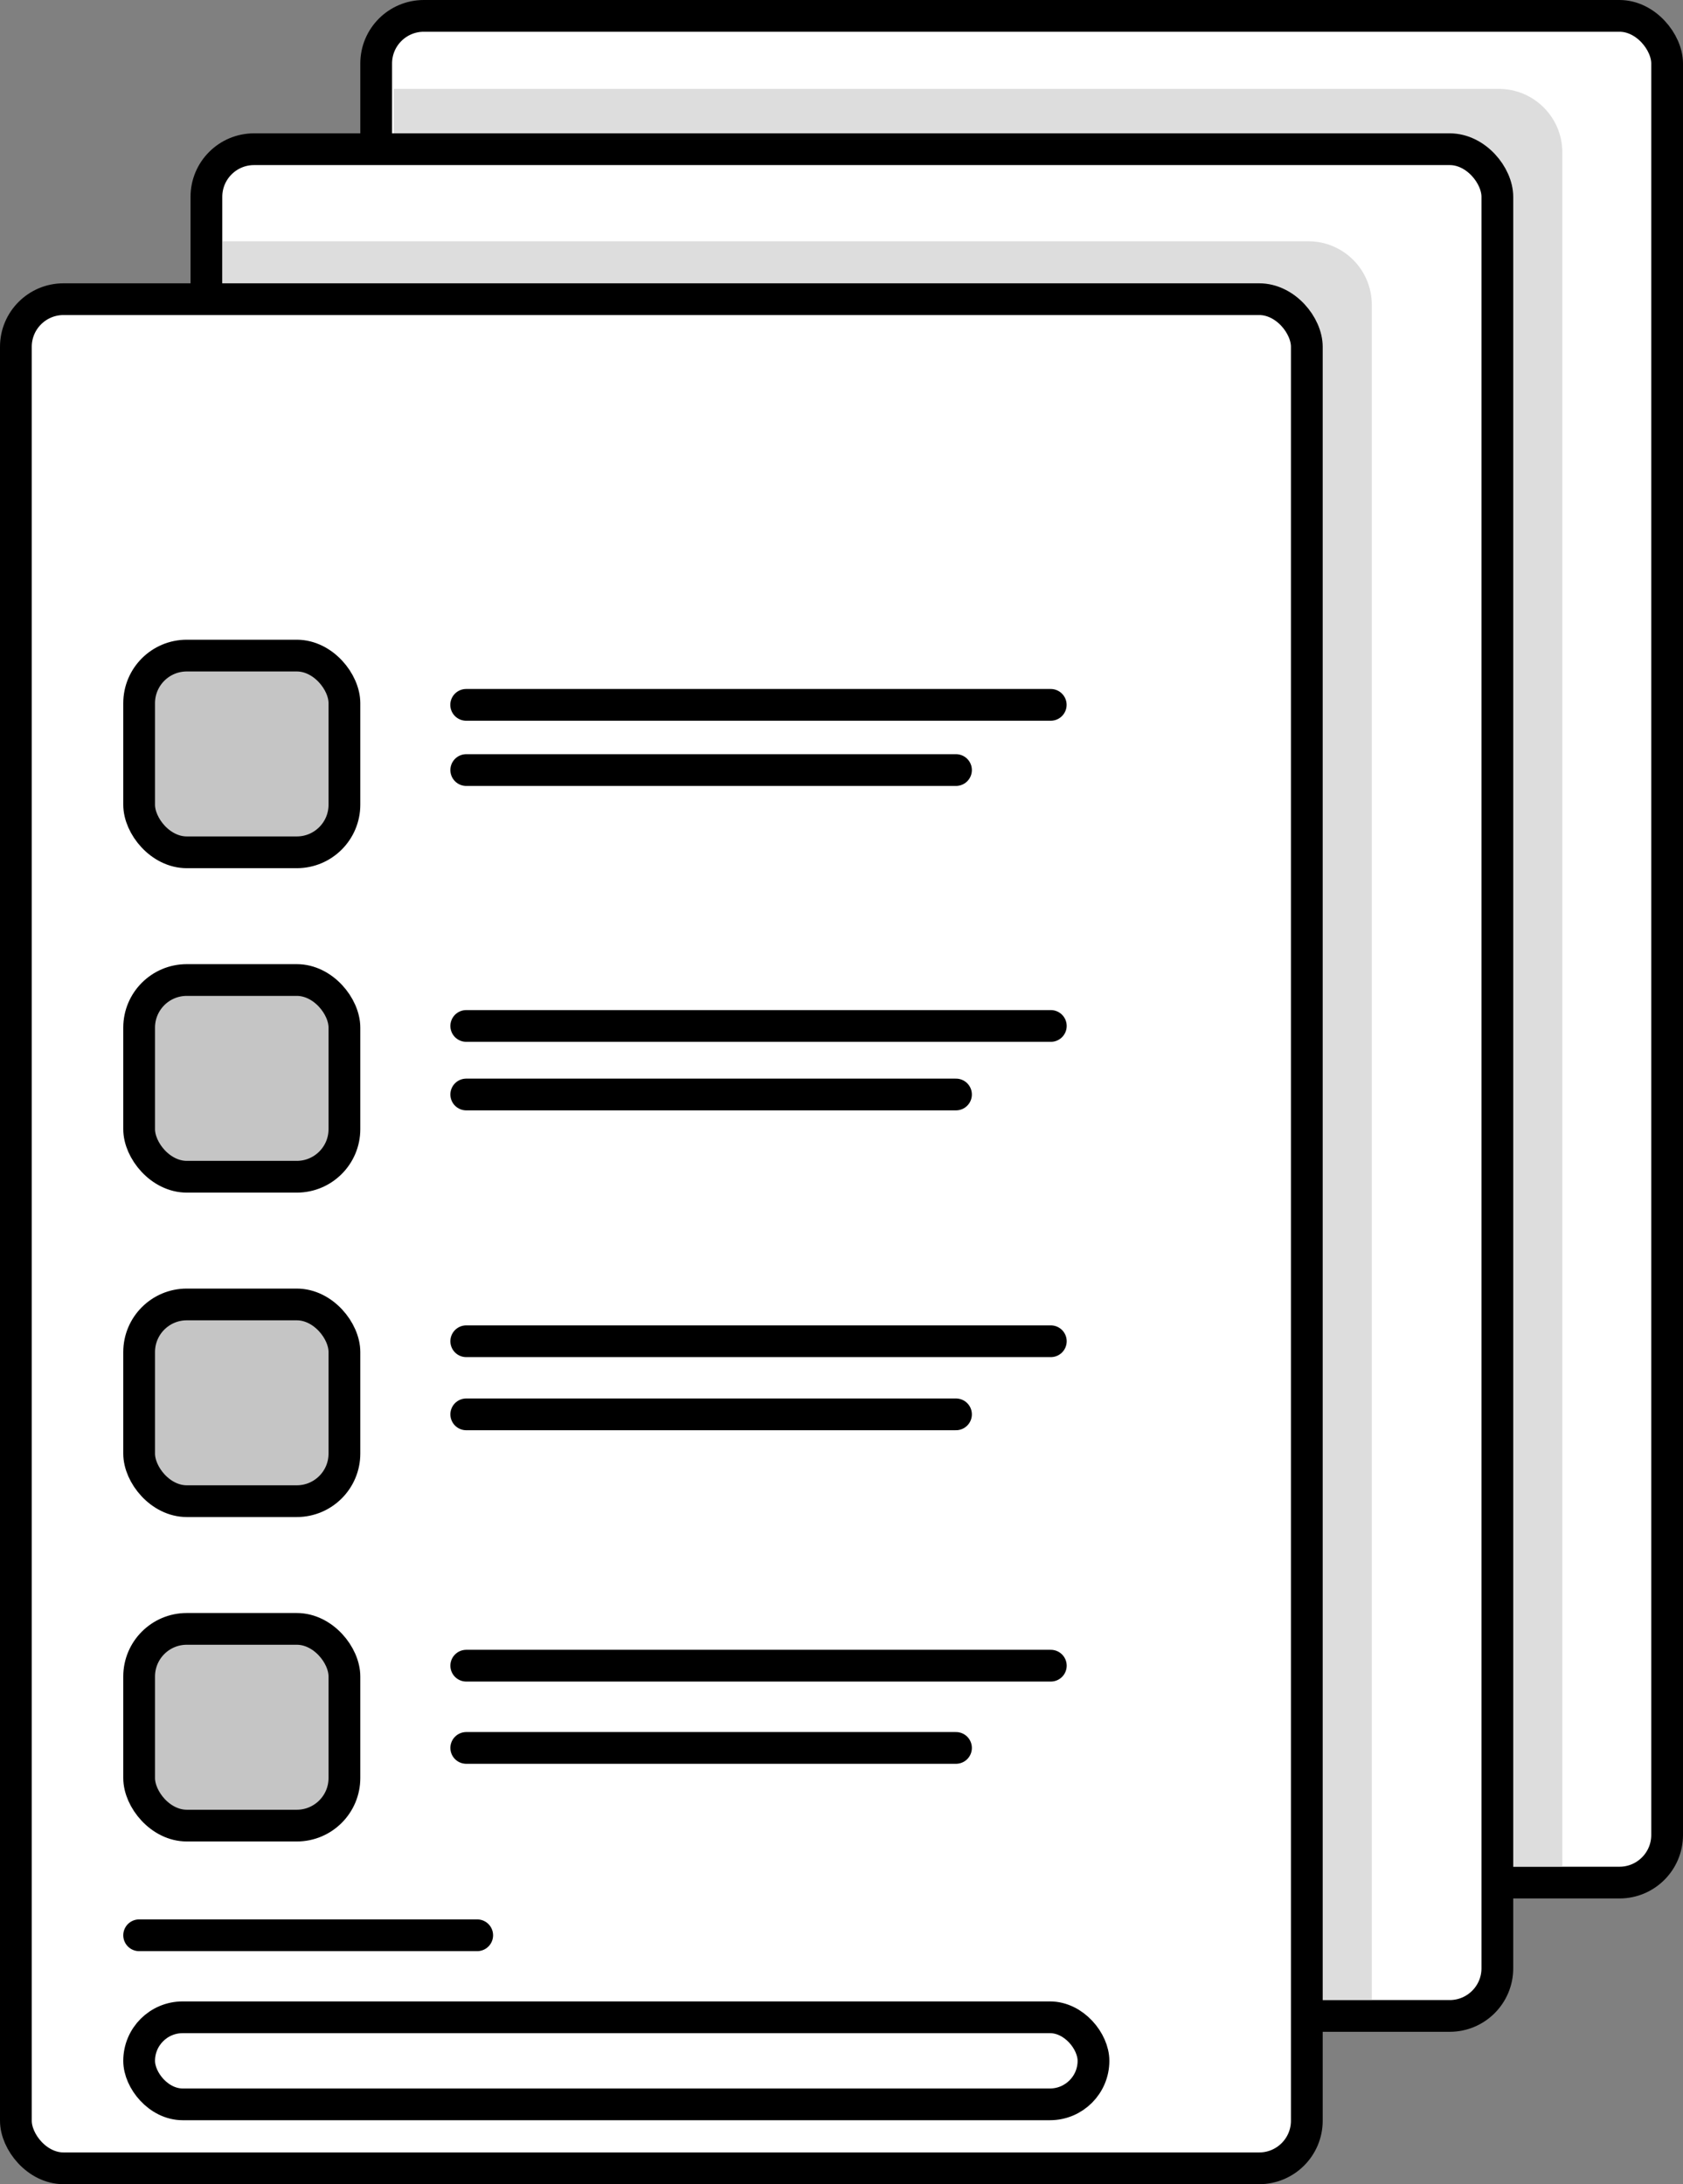 <svg width="265" height="344" viewBox="0 0 265 344" fill="none" xmlns="http://www.w3.org/2000/svg">
<rect x="0" y="0" width="265" height="344" fill="#808080" stroke="none"/>
<rect x="59.232" y="2.5" width="203.268" height="294" rx="7.5" fill="white" stroke="black" stroke-width="5"/>
<path d="M62 14H236C241.523 14 246 18.477 246 24V294H62V14Z" fill="#BDBDBD" fill-opacity="0.5"/>
<rect x="32.5" y="23.5" width="203.268" height="294" rx="7.5" fill="white" stroke="black" stroke-width="5"/>
<path d="M35 38H206C211.523 38 216 42.477 216 48V315H35V38Z" fill="#BDBDBD" fill-opacity="0.5"/>
<rect x="2.5" y="47.119" width="203.268" height="294.381" rx="7.5" fill="white" stroke="black" stroke-width="5"/>
<rect x="21.908" y="103.253" width="32.324" height="30.983" rx="7.5" fill="#C5C5C5" stroke="black" stroke-width="5"/>
<rect x="21.908" y="154.349" width="32.324" height="30.983" rx="7.5" fill="#C5C5C5" stroke="black" stroke-width="5"/>
<rect x="21.908" y="205.445" width="32.324" height="30.983" rx="7.5" fill="#C5C5C5" stroke="black" stroke-width="5"/>
<rect x="21.908" y="256.542" width="32.324" height="30.983" rx="7.5" fill="#C5C5C5" stroke="black" stroke-width="5"/>
<line x1="73.403" y1="111.012" x2="165.446" y2="111.012" stroke="black" stroke-width="5" stroke-linecap="round"/>
<line x1="73.415" y1="161.584" x2="165.458" y2="161.584" stroke="black" stroke-width="5" stroke-linecap="round"/>
<line x1="73.415" y1="211.24" x2="165.458" y2="211.24" stroke="black" stroke-width="5" stroke-linecap="round"/>
<line x1="73.415" y1="262.337" x2="165.458" y2="262.337" stroke="black" stroke-width="5" stroke-linecap="round"/>
<line x1="73.415" y1="121.282" x2="150.528" y2="121.282" stroke="black" stroke-width="5" stroke-linecap="round"/>
<line x1="73.415" y1="172.378" x2="150.528" y2="172.378" stroke="black" stroke-width="5" stroke-linecap="round"/>
<line x1="73.415" y1="222.755" x2="150.528" y2="222.755" stroke="black" stroke-width="5" stroke-linecap="round"/>
<line x1="73.415" y1="275.29" x2="150.528" y2="275.29" stroke="black" stroke-width="5" stroke-linecap="round"/>
<line x1="21.908" y1="304.797" x2="75.139" y2="304.797" stroke="black" stroke-width="5" stroke-linecap="round"/>
<rect x="21.908" y="317.714" width="150.268" height="13.711" rx="6.856" fill="white" stroke="black" stroke-width="5"/>
</svg>
